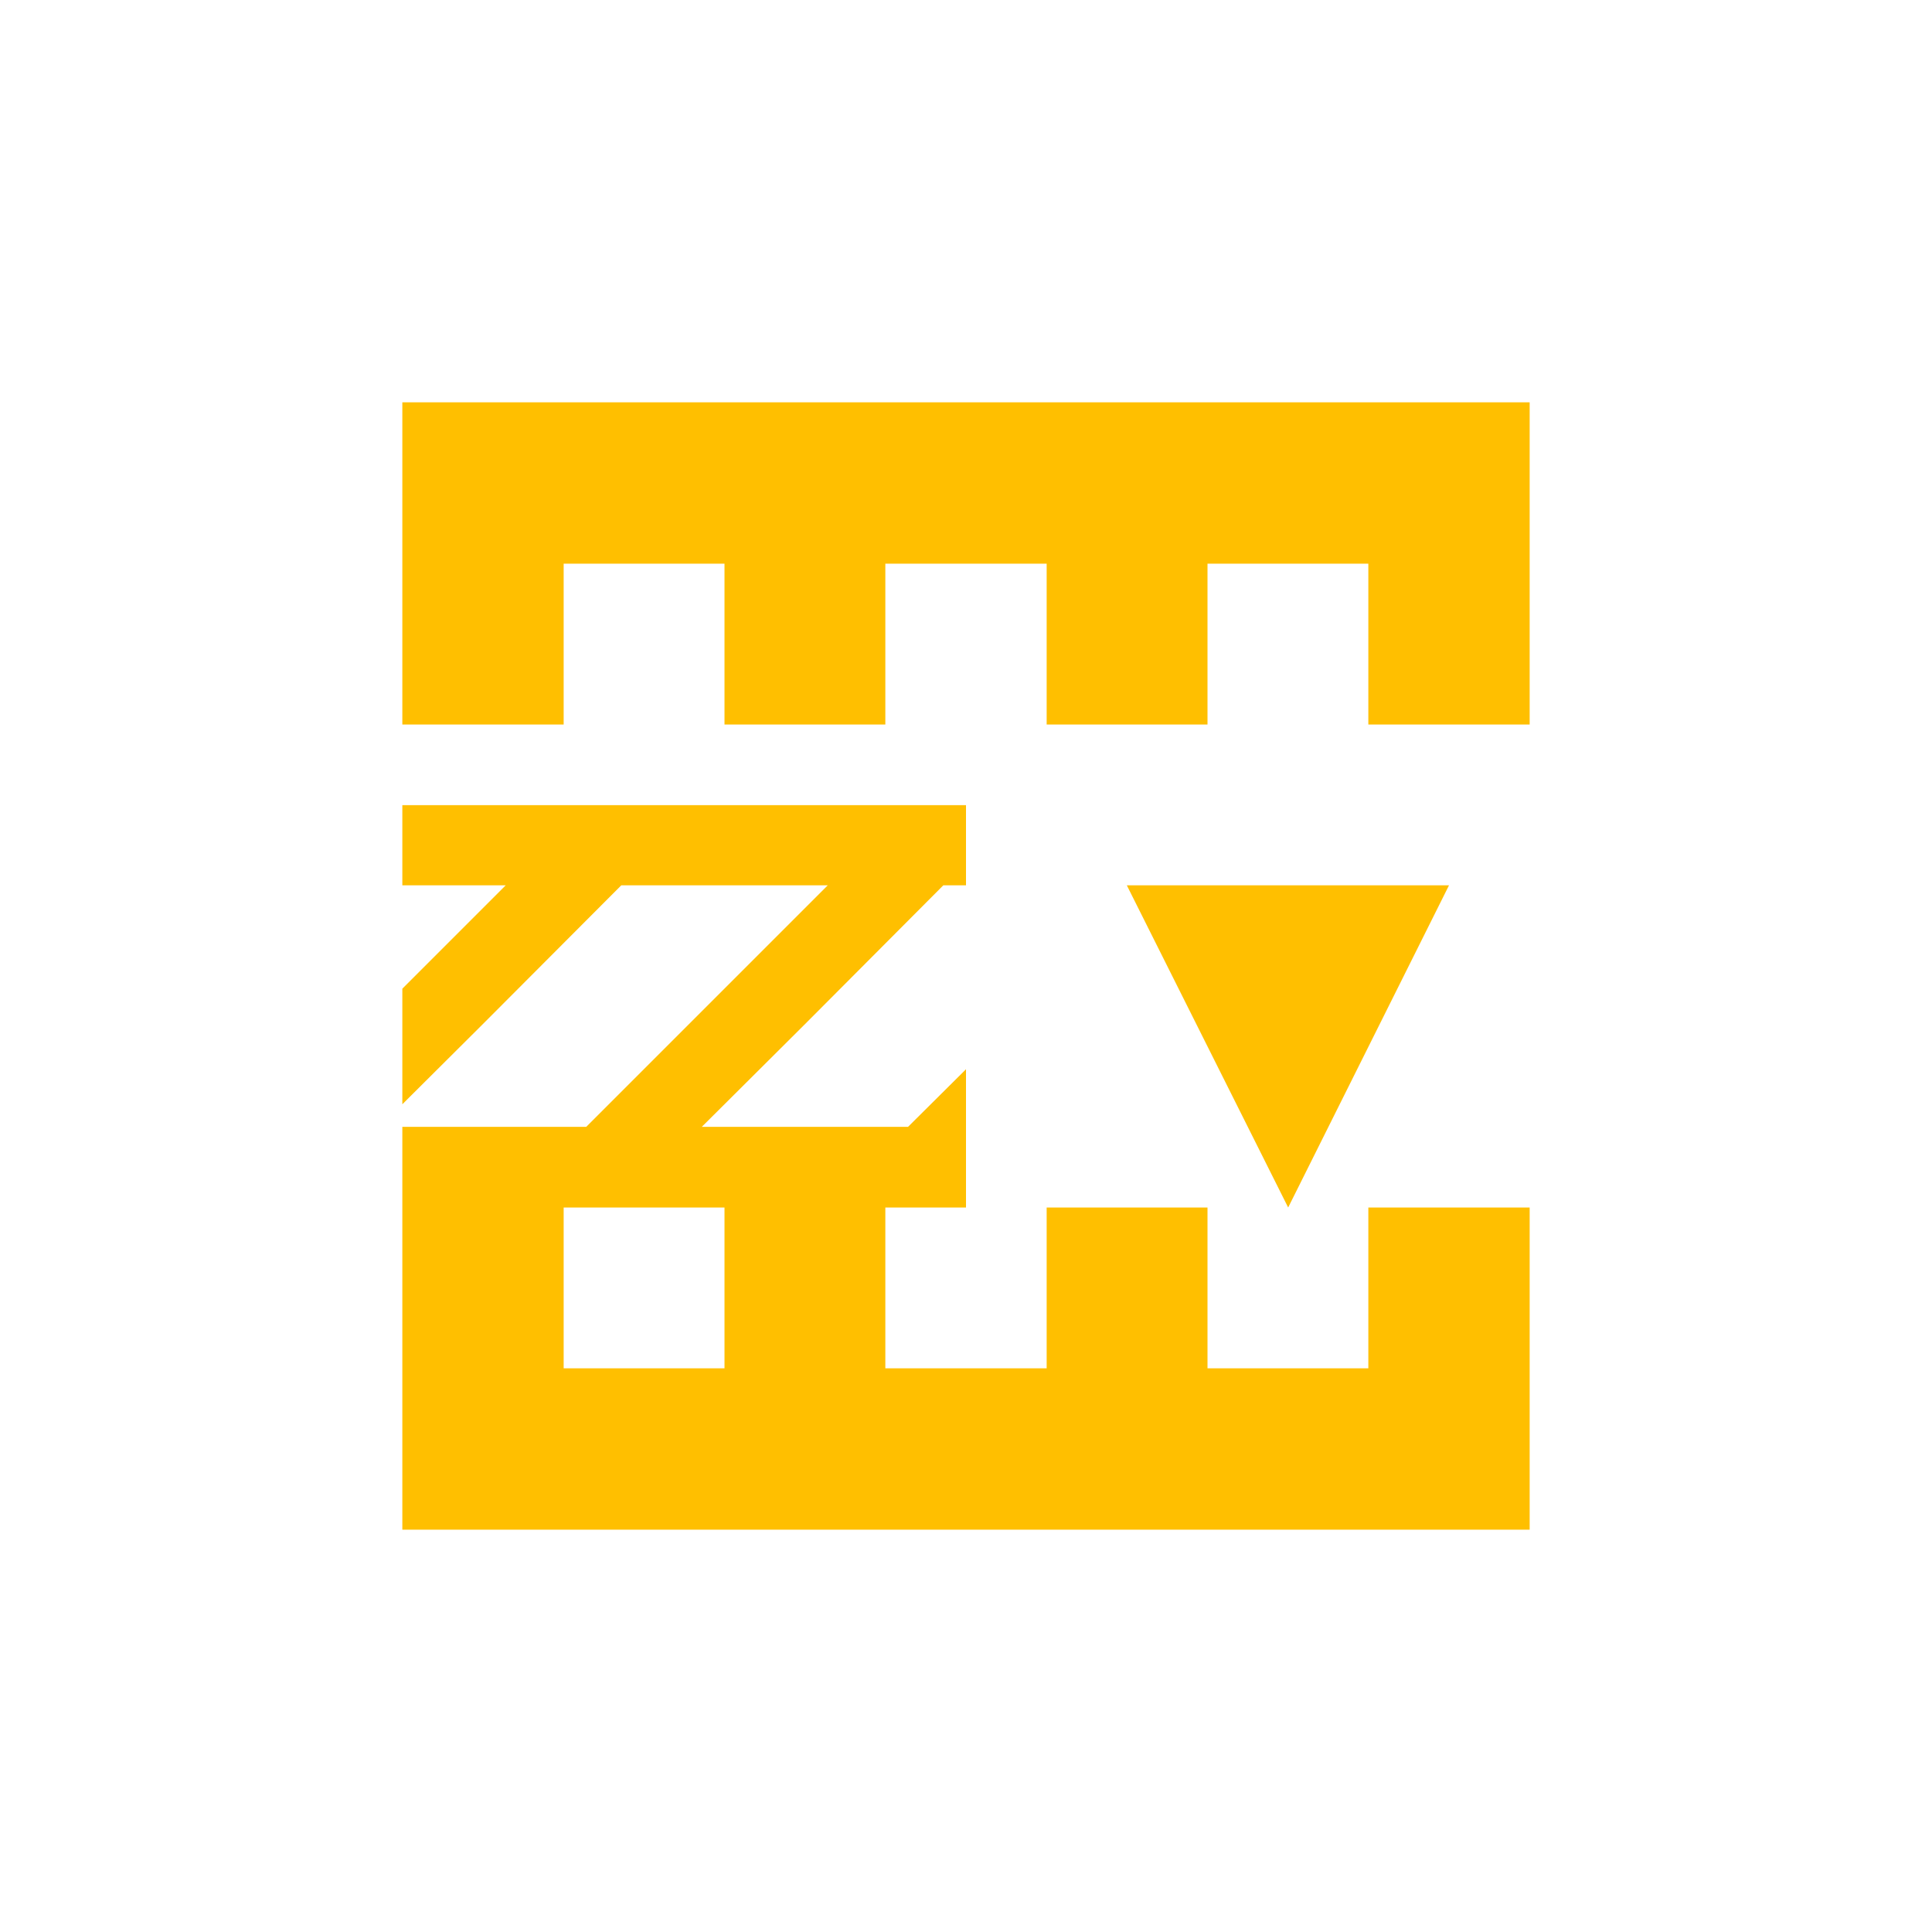 <svg xmlns="http://www.w3.org/2000/svg" xmlns:xlink="http://www.w3.org/1999/xlink" width="16" height="16" viewBox="0 0 16 16" version="1.1">
<g id="surface1">
<path style=" stroke:none;fill-rule:nonzero;fill:rgb(100%,74.902%,0%);fill-opacity:1;" d="M 3.332 3.332 L 3.332 6 L 4.668 6 L 4.668 4.668 L 6 4.668 L 6 6 L 7.332 6 L 7.332 4.668 L 8.668 4.668 L 8.668 6 L 10 6 L 10 4.668 L 11.332 4.668 L 11.332 6 L 12.668 6 L 12.668 3.332 Z M 3.332 6.668 L 3.332 7.332 L 4.188 7.332 L 3.332 8.188 L 3.332 9.145 L 4 8.48 L 5.145 7.332 L 6.855 7.332 L 4.855 9.332 L 3.332 9.332 L 3.332 12.668 L 12.668 12.668 L 12.668 10 L 11.332 10 L 11.332 11.332 L 10 11.332 L 10 10 L 8.668 10 L 8.668 11.332 L 7.332 11.332 L 7.332 10 L 8 10 L 8 8.855 L 7.52 9.332 L 5.812 9.332 L 6 9.145 L 6.668 8.48 L 7.812 7.332 L 8 7.332 L 8 6.668 Z M 9.332 7.332 L 10.668 10 L 12 7.332 Z M 4.668 10 L 6 10 L 6 11.332 L 4.668 11.332 Z M 4.668 10 "/>
</g>
</svg>
